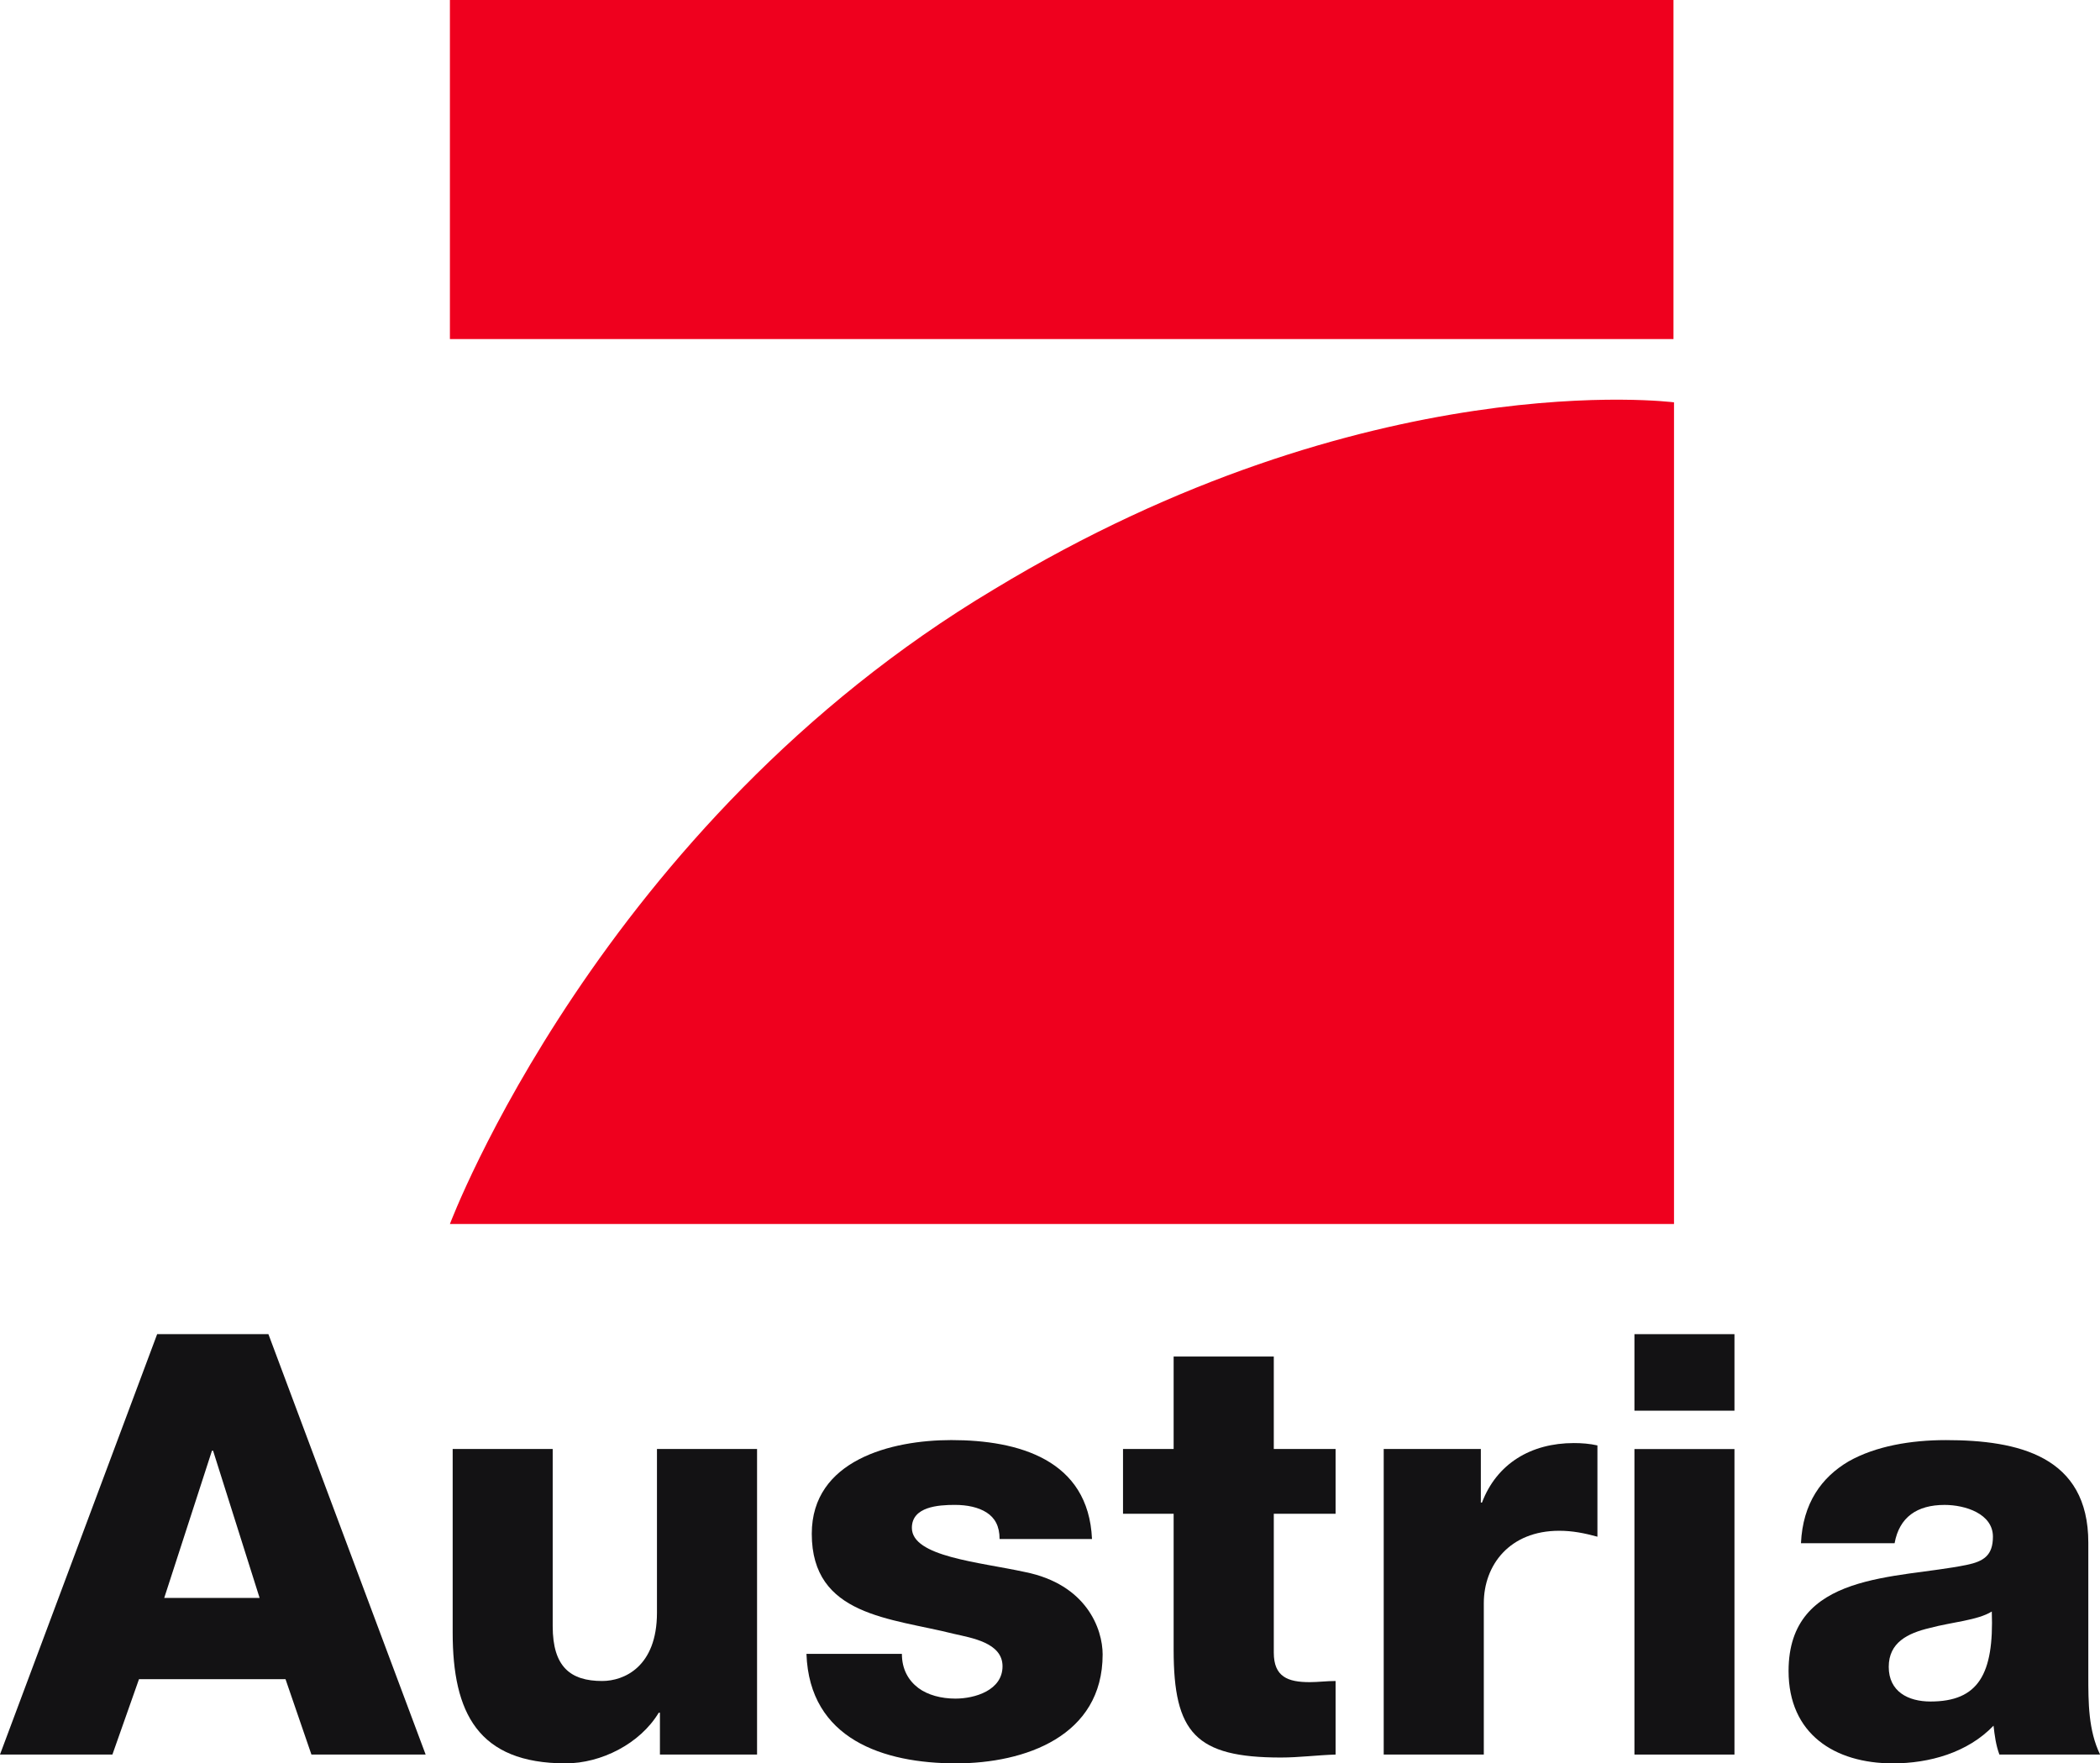 <svg viewBox="0 0 1013.4 851.03" xmlns="http://www.w3.org/2000/svg">
 <g transform="translate(-4.517 -4.974)">
  <g fill="#131214">
   <path d="m106.8 705.12h0.552l22.445 71.04h-46.03l23.03-71.04zm-102.29 146.63h54.25l12.831-36.38h70.71l12.506 36.38h55.12l-75.879-202.89h-53.693l-75.846 202.89z"/>
   <path d="m369.85 704.28h-48.3v78.997c0 26.15-15.916 32.97-26.441 32.97-15.299 0-23.875-6.821-23.875-26.441v-85.53h-48.27v88.64c0 38.654 12.213 63.08 54.54 63.08 17.05 0 35.828-9.387 44.891-24.427h0.584v20.17h46.872v-147.47z"/>
   <path d="m393.69 803.15c1.429 41.19 37.22 52.849 72.18 52.849 33.23 0 70.75-13.09 70.75-52.56 0-12.246-7.666-33.814-37.517-39.791-22.15-4.84-54.54-7.373-54.54-21.308 0-10.232 12.766-11.08 20.724-11.08 5.977 0 11.369 1.137 15.332 3.67 3.995 2.566 6.269 6.561 6.269 12.798h44.598c-1.689-38.33-35.503-47.749-67.888-47.749-28.974 0-67.34 9.68-67.34 45.22 0 39.758 38.07 40.603 68.47 48.27 8.543 1.981 23.582 4.255 23.582 15.657 0 11.629-13.35 15.624-22.738 15.624-6.821 0-13.35-1.722-17.898-5.132-4.84-3.67-7.926-9.1-7.926-16.469h-46.06z"/>
   <path d="m649.03 704.28h-29.819v-44.631h-48.33v44.631h-24.427v31.25h24.427v65.65c0 40.05 10.557 52 51.744 52 8.803 0 17.605-1.169 26.408-1.429v-35.503c-4.255 0-8.543 0.552-12.506 0.552-10.524 0-17.313-2.566-17.313-14.227v-67.04h29.819v-31.25z"/>
   <path d="m672.26 851.75h48.3v-73.02c0-18.482 12.506-34.983 36.38-34.983 6.529 0 12.213 1.169 18.45 2.858v-44.05c-3.703-0.844-7.666-1.137-11.369-1.137-20.724 0-37.22 9.94-44.34 28.714h-0.552v-25.856h-46.872v147.47z"/>
   <path d="m793.25 851.75h48.27v-147.44h-48.27v147.44zm48.27-202.89h-48.27v36.932h48.27v-36.932z"/>
   <path d="m915.97 809.42c0-11.694 9.06-16.241 19.879-18.775 10.492-2.826 23.03-3.671 29.851-7.926 1.104 30.371-6.561 43.43-29.591 43.43-10.784 0-20.14-4.807-20.14-16.728m2.826-59.67c2.274-12.538 10.784-18.482 24.13-18.482 9.972 0 23.322 4.255 23.322 15.332 0 9.127-4.548 11.954-12.798 13.643-33.522 6.854-85.82 3.118-85.82 51.16 0 30.371 22.19 44.598 50.32 44.598 17.606 0 36.06-5.132 48.594-18.19 0.552 4.84 1.137 9.387 2.826 13.935h48.594c-5.684-11.661-5.684-25.27-5.684-37.777v-64.51c0-41.772-33.814-49.47-68.765-49.47-16.761 0-33.814 2.858-46.905 10.264-13.03 7.666-22.12 20.17-22.997 39.499h45.18z"/>
  </g>
  <g fill="#ef001e">
   <path d="m812.35 199.15v396.55h-590.72s72.47-192.8 262.55-306.3c180.5-109.39 328.18-90.25 328.18-90.25z"/>
   <polygon transform="matrix(.924 0 0 .924 221.63 4.974)" points="0 177.1 0 0 639.03 0 639.03 177.1"/>
  </g>
 </g>
</svg>
